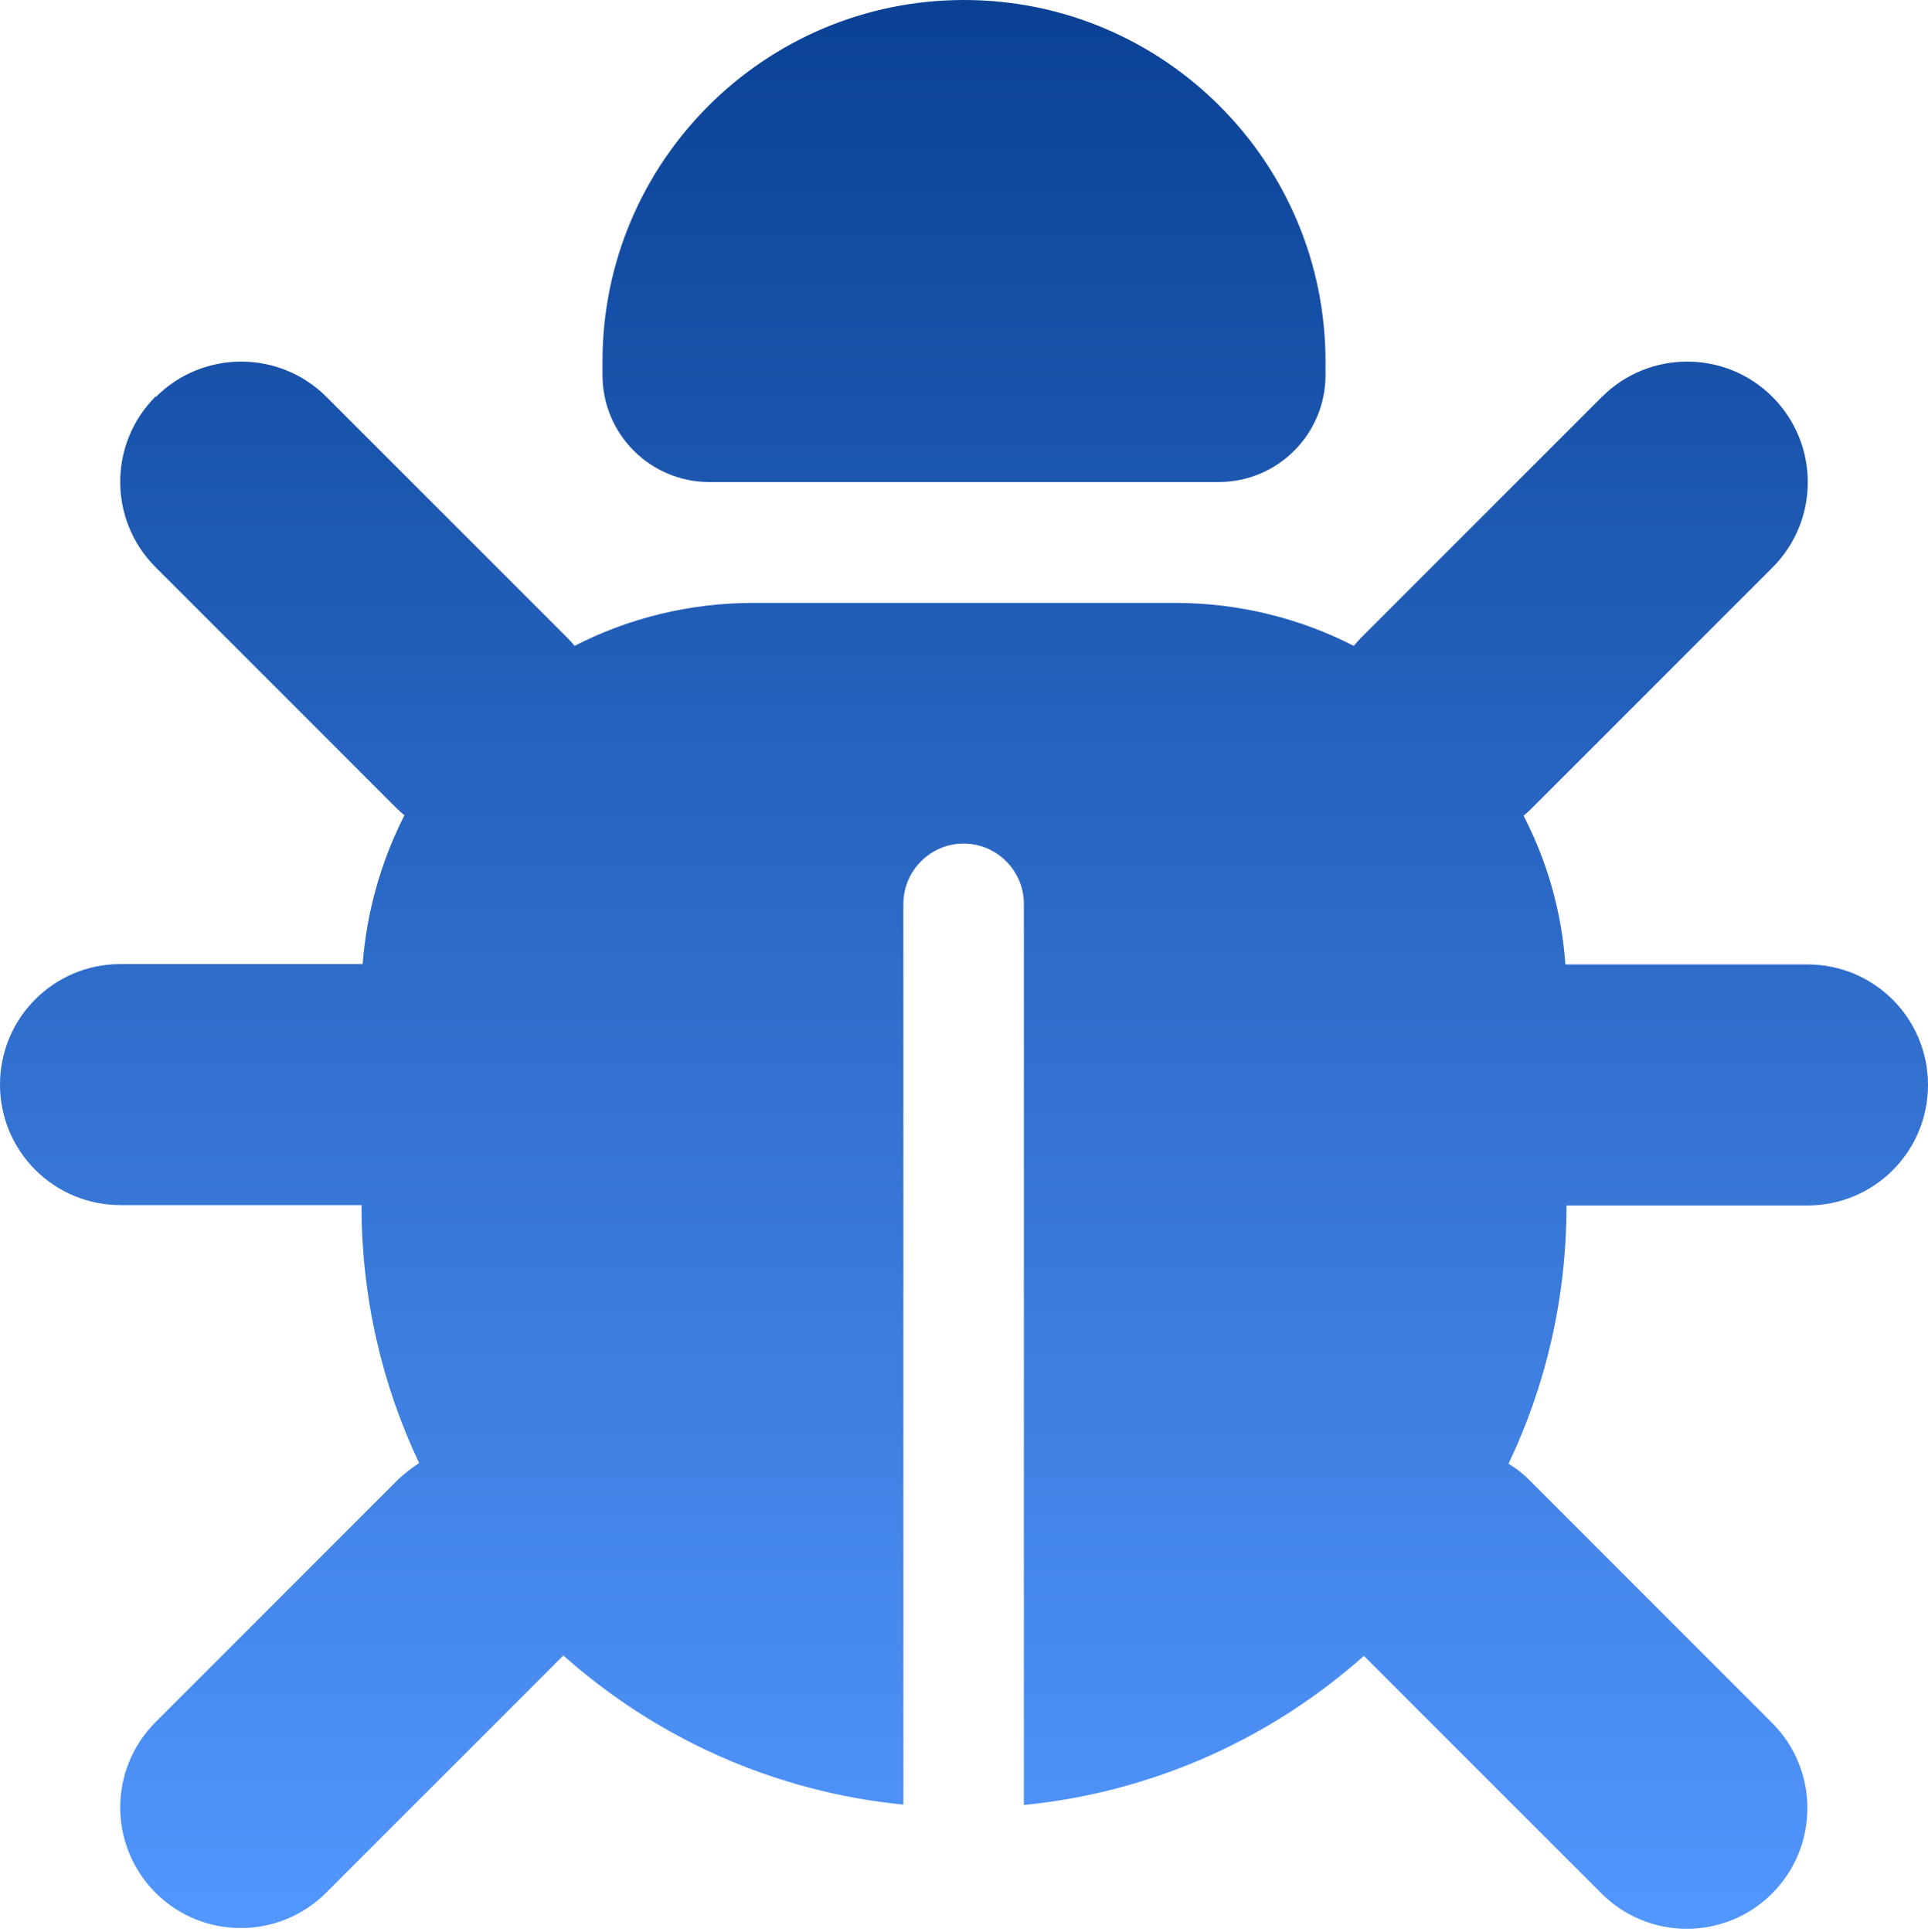 <svg width="512" height="513" viewBox="0 0 512 513" fill="none" xmlns="http://www.w3.org/2000/svg">
    <path
        d="M256 0C309 0 352 43 352 96V99.6C352 115.3 339.3 128 323.6 128H188.4C172.7 128 160 115.3 160 99.6V96C160 43 203 0 256 0ZM41.4 105.4C53.9 92.9 74.2 92.9 86.7 105.4L150.7 169.4C151.4 170.1 152 170.8 152.6 171.5C166.8 164.2 183 160.1 200.1 160.1H312C329.1 160.1 345.2 164.2 359.5 171.5C360.1 170.8 360.7 170.1 361.4 169.4L425.4 105.4C437.9 92.9 458.2 92.9 470.7 105.4C483.2 117.9 483.2 138.2 470.7 150.7L406.7 214.7C406 215.4 405.3 216 404.6 216.6C410.8 228.6 414.7 241.9 415.7 256.1H480C497.7 256.1 512 270.4 512 288.1C512 305.8 497.7 320.1 480 320.1H416C416 344.7 410.5 367.9 400.6 388.7C402.8 390 404.8 391.6 406.6 393.5L470.6 457.5C483.1 470 483.1 490.3 470.6 502.8C458.1 515.3 437.8 515.3 425.3 502.8L362.2 439.7C337.7 461.5 306.4 475.9 271.9 479.3V240C271.9 231.2 264.7 224 255.9 224C247.1 224 239.9 231.2 239.9 240V479.2C205.4 475.8 174.1 461.4 149.6 439.6L86.6 502.6C74.1 515.1 53.8 515.1 41.3 502.6C28.8 490.1 28.8 469.8 41.3 457.3L105.3 393.3C107.2 391.4 109.2 389.9 111.3 388.5C101.5 367.8 96 344.6 96 320H32C14.3 320 0 305.7 0 288C0 270.3 14.3 256 32 256H96.3C97.4 241.9 101.3 228.5 107.4 216.5C106.7 215.9 106 215.3 105.3 214.6L41.3 150.6C28.8 138.1 28.8 117.8 41.3 105.3L41.4 105.4Z"
        fill="url(#paint0_linear_877_30861)" />
    <style type="text/css">
        fill: linear-gradient(180deg, #0A4195 0%, #5297FE 100%);
    </style>
    <defs>
        <linearGradient id="paint0_linear_877_30861" x1="256" y1="0" x2="256" y2="512.175"
            gradientUnits="userSpaceOnUse">
            <stop stop-color="#0A4195" />
            <stop offset="1" stop-color="#5297FE" />
        </linearGradient>
    </defs>
</svg>